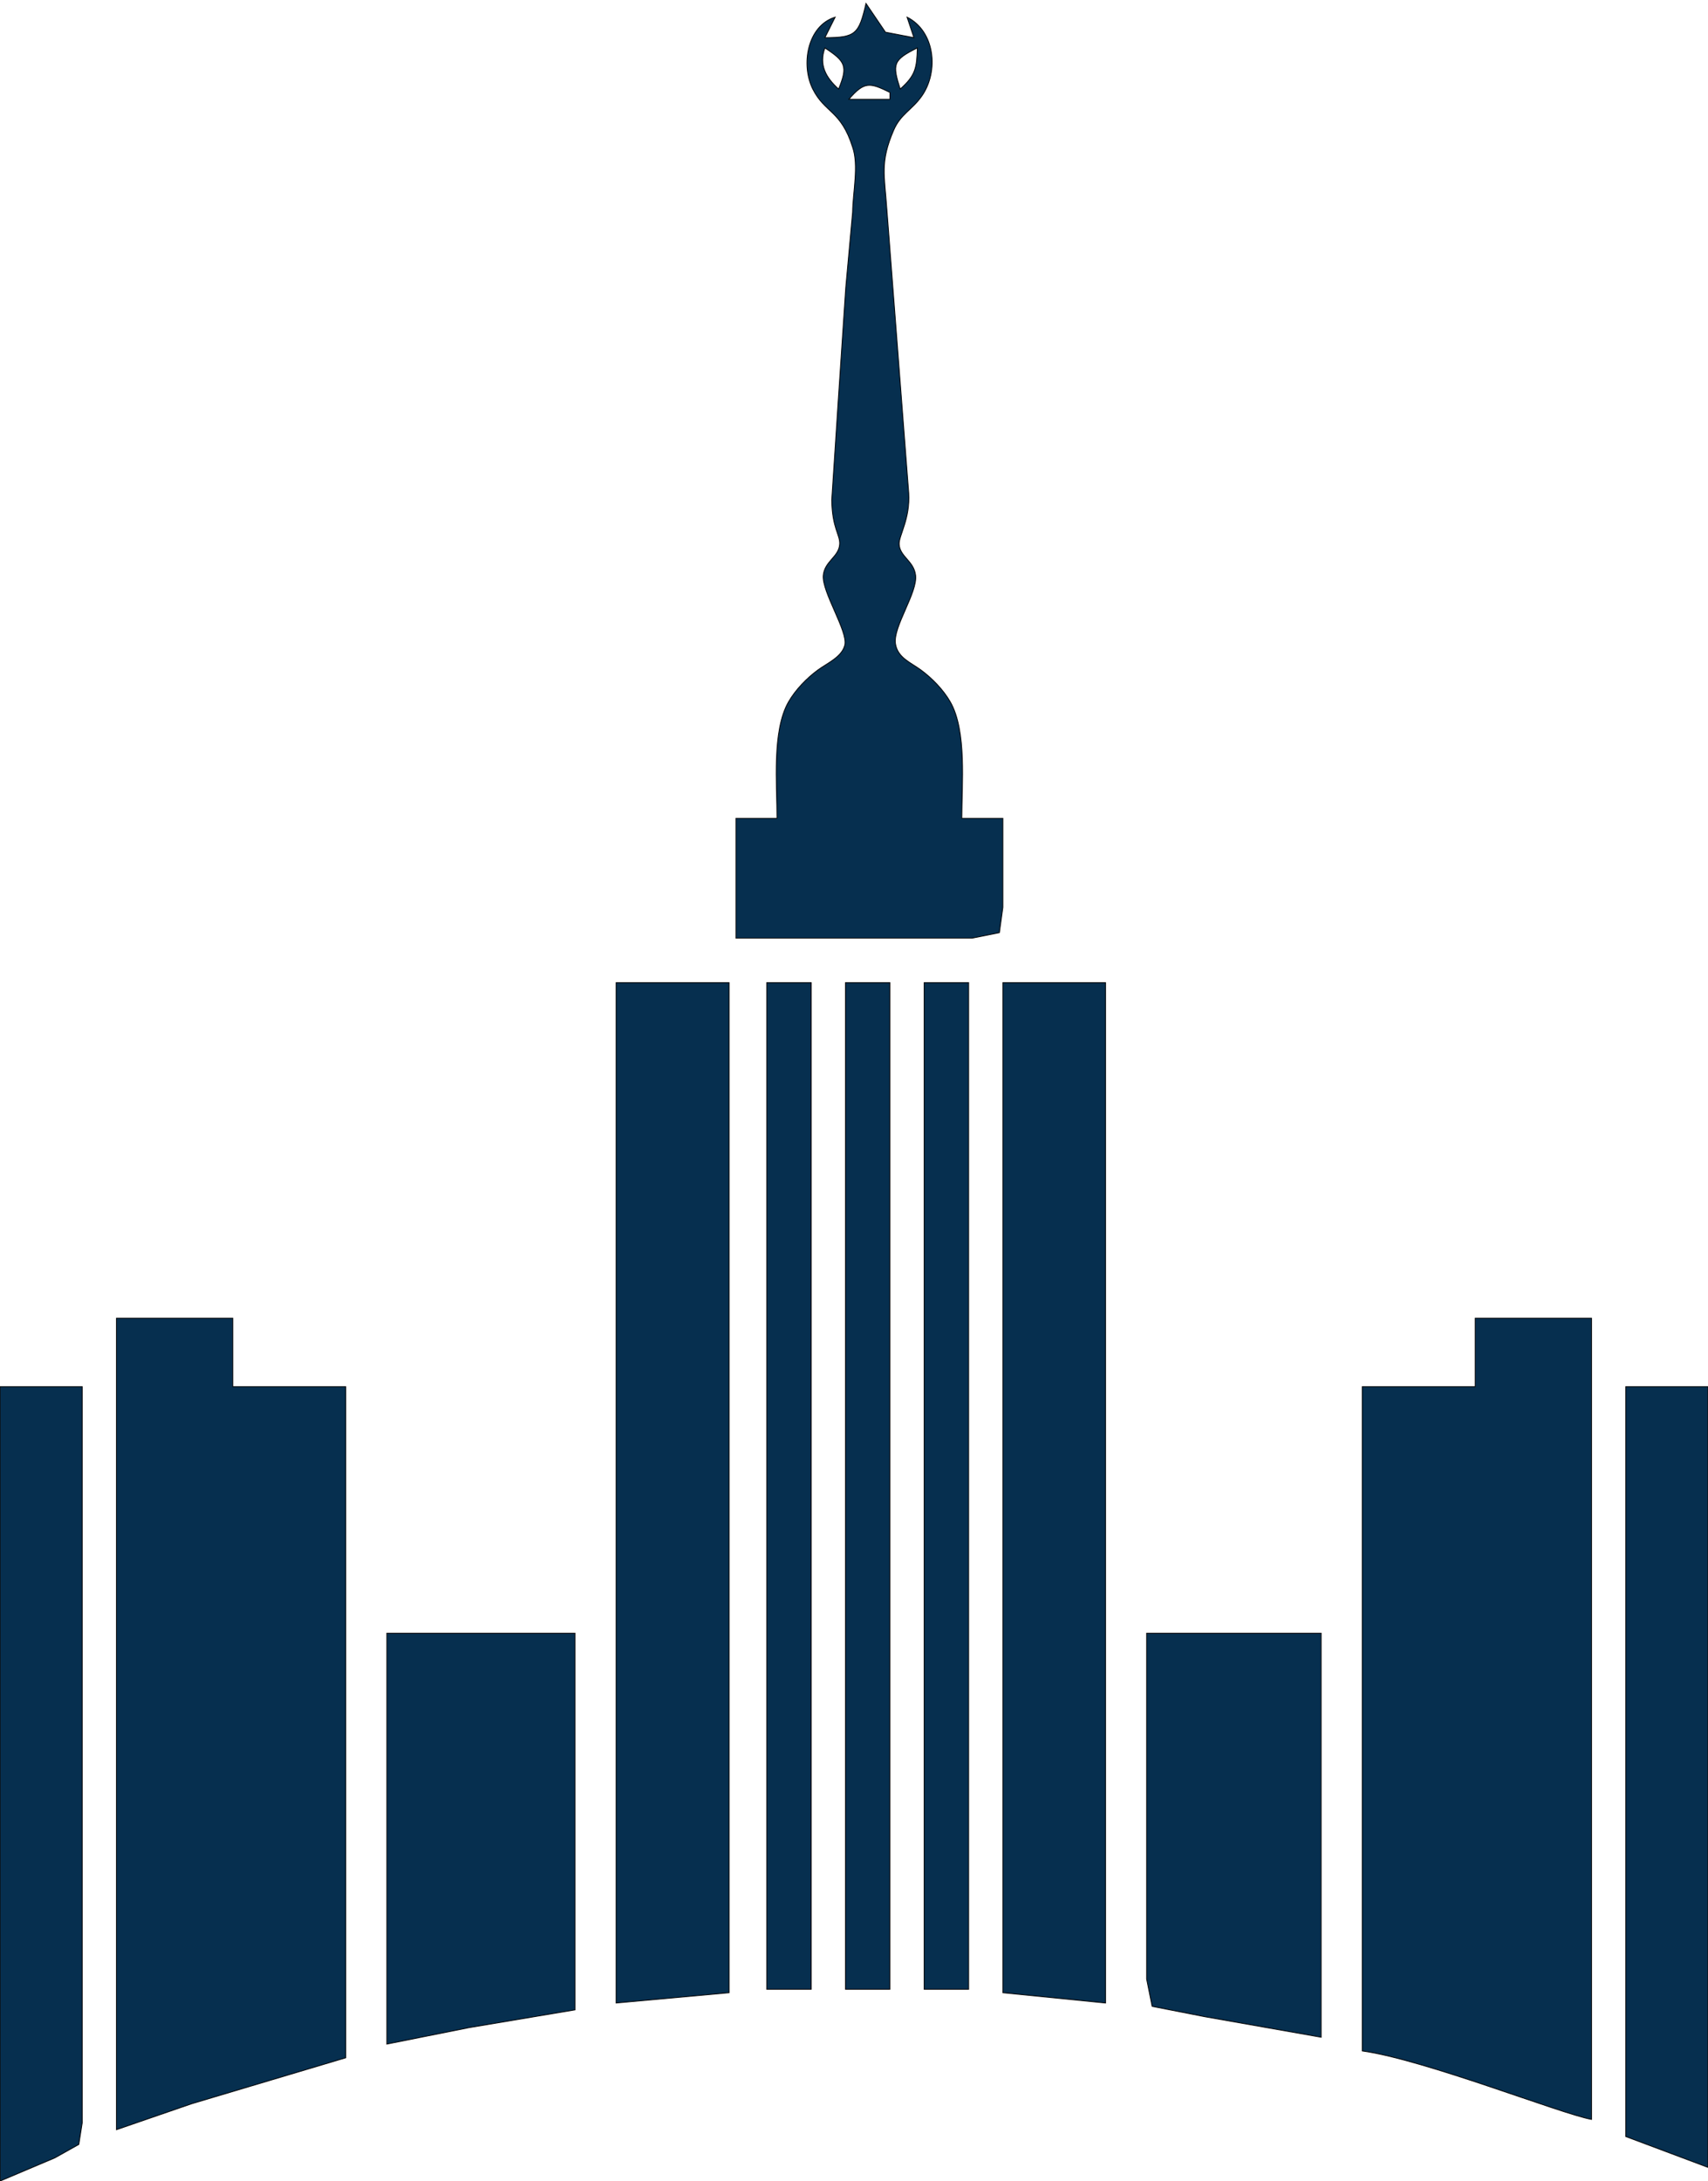 <?xml version="1.0" encoding="UTF-8" standalone="no"?>
<svg
   xmlns:dc="http://purl.org/dc/elements/1.1/"
   xmlns:cc="http://creativecommons.org/ns#"
   xmlns:rdf="http://www.w3.org/1999/02/22-rdf-syntax-ns#"
   xmlns:svg="http://www.w3.org/2000/svg"
   xmlns="http://www.w3.org/2000/svg"
   xmlns:sodipodi="http://sodipodi.sourceforge.net/DTD/sodipodi-0.dtd"
   xmlns:inkscape="http://www.inkscape.org/namespaces/inkscape"
   width="6.931in"
   height="8.847in"
   viewBox="0 0 499 637"
   version="1.1"
   id="svg3"
   sodipodi:docname="alt-geo-logo.svg"
   inkscape:version="0.92.3 (unknown)">
  <defs
     id="defs7" />
  <sodipodi:namedview
     pagecolor="#ffffff"
     bordercolor="#666666"
     borderopacity="1"
     objecttolerance="10"
     gridtolerance="10"
     guidetolerance="10"
     inkscape:pageopacity="0"
     inkscape:pageshadow="2"
     inkscape:window-width="640"
     inkscape:window-height="480"
     id="namedview5"
     showgrid="false"
     inkscape:zoom="0.27786505"
     inkscape:cx="332.66689"
     inkscape:cy="424.66658"
     inkscape:window-x="0"
     inkscape:window-y="0"
     inkscape:window-maximized="0"
     inkscape:current-layer="svg3" />
  <path
     id="Selection #1"
     fill="none"
     stroke="black"
     stroke-width="1"
     d="M 258.70,9.40            C 258.70,9.40 267.00,11.00 267.00,11.00              267.00,11.00 265.00,5.00 265.00,5.00              273.20,9.12 274.33,20.84 269.35,28.00              266.45,32.16 263.15,33.27 261.09,38.04              257.06,47.39 258.42,51.23 259.09,61.00              259.09,61.00 265.49,144.00 265.49,144.00              265.96,151.50 262.60,156.43 262.70,158.91              262.85,162.57 266.97,163.77 267.50,168.00              268.13,173.05 260.87,183.11 261.61,187.98              262.24,192.09 266.06,193.47 269.00,195.63              272.31,198.06 275.59,201.42 277.64,205.00              282.51,213.51 281.00,229.07 281.00,239.00              281.00,239.00 293.00,239.00 293.00,239.00              293.00,239.00 293.00,265.00 293.00,265.00              293.00,265.00 291.98,272.40 291.98,272.40              291.98,272.40 284.00,274.00 284.00,274.00              284.00,274.00 215.00,274.00 215.00,274.00              215.00,274.00 215.00,239.00 215.00,239.00              215.00,239.00 227.00,239.00 227.00,239.00              227.00,229.07 225.49,213.51 230.36,205.00              232.41,201.43 235.69,198.05 239.00,195.63              241.62,193.71 245.96,191.87 246.81,188.41              247.79,184.43 240.02,172.82 240.52,168.00              240.96,163.85 245.11,162.62 245.31,158.91              245.46,156.15 243.10,154.31 243.00,146.00              243.00,146.00 244.83,118.00 244.83,118.00              244.83,118.00 247.09,84.00 247.09,84.00              247.09,84.00 249.09,62.00 249.09,62.00              249.16,56.17 250.93,48.30 249.09,43.00              245.69,32.19 240.99,33.06 237.45,26.00              233.92,18.94 235.83,7.53 244.00,5.00              244.00,5.00 241.00,11.00 241.00,11.00              249.93,10.97 250.93,10.03 253.00,1.00              253.00,1.00 258.70,9.40 258.70,9.40 Z            M 245.00,26.00            C 247.76,19.30 246.99,17.94 241.00,14.00              239.19,18.95 241.31,22.68 245.00,26.00 Z            M 263.00,26.00            C 267.50,22.02 267.85,19.81 268.00,14.00              260.88,17.54 260.66,18.69 263.00,26.00 Z            M 248.00,29.00            C 248.00,29.00 260.00,29.00 260.00,29.00              260.00,29.00 260.00,27.00 260.00,27.00              254.10,24.10 252.53,23.75 248.00,29.00 Z            M 213.00,287.00            C 213.00,287.00 213.00,582.00 213.00,582.00              213.00,582.00 180.00,585.00 180.00,585.00              180.00,585.00 180.00,287.00 180.00,287.00              180.00,287.00 213.00,287.00 213.00,287.00 Z            M 237.00,287.00            C 237.00,287.00 237.00,581.00 237.00,581.00              237.00,581.00 224.00,581.00 224.00,581.00              224.00,581.00 224.00,287.00 224.00,287.00              224.00,287.00 237.00,287.00 237.00,287.00 Z            M 260.00,287.00            C 260.00,287.00 260.00,581.00 260.00,581.00              260.00,581.00 247.00,581.00 247.00,581.00              247.00,581.00 247.00,287.00 247.00,287.00              247.00,287.00 260.00,287.00 260.00,287.00 Z            M 283.00,287.00            C 283.00,287.00 283.00,581.00 283.00,581.00              283.00,581.00 270.00,581.00 270.00,581.00              270.00,581.00 270.00,287.00 270.00,287.00              270.00,287.00 283.00,287.00 283.00,287.00 Z            M 323.00,287.00            C 323.00,287.00 323.00,585.00 323.00,585.00              323.00,585.00 293.00,582.00 293.00,582.00              293.00,582.00 293.00,287.00 293.00,287.00              293.00,287.00 323.00,287.00 323.00,287.00 Z            M 68.00,385.00            C 68.00,385.00 68.00,405.00 68.00,405.00              68.00,405.00 101.00,405.00 101.00,405.00              101.00,405.00 101.00,601.00 101.00,601.00              101.00,601.00 56.00,614.42 56.00,614.42              56.00,614.42 34.00,622.00 34.00,622.00              34.00,622.00 34.00,385.00 34.00,385.00              34.00,385.00 68.00,385.00 68.00,385.00 Z            M 465.00,385.00            C 465.00,385.00 465.00,619.00 465.00,619.00              456.03,617.38 416.39,601.59 398.00,599.00              398.00,599.00 398.00,405.00 398.00,405.00              398.00,405.00 431.00,405.00 431.00,405.00              431.00,405.00 431.00,385.00 431.00,385.00              431.00,385.00 465.00,385.00 465.00,385.00 Z            M 24.00,405.00            C 24.00,405.00 24.00,575.00 24.00,575.00              24.00,575.00 24.00,620.00 24.00,620.00              24.00,620.00 23.01,626.30 23.01,626.30              23.01,626.30 16.00,630.23 16.00,630.23              16.00,630.23 0.00,637.00 0.00,637.00              0.00,637.00 0.00,405.00 0.00,405.00              0.00,405.00 24.00,405.00 24.00,405.00 Z            M 499.00,405.00            C 499.00,405.00 499.00,633.00 499.00,633.00              499.00,633.00 475.00,624.00 475.00,624.00              475.00,624.00 475.00,405.00 475.00,405.00              475.00,405.00 499.00,405.00 499.00,405.00 Z            M 168.00,477.00            C 168.00,477.00 168.00,587.00 168.00,587.00              168.00,587.00 137.00,592.20 137.00,592.20              137.00,592.20 113.00,597.00 113.00,597.00              113.00,597.00 113.00,477.00 113.00,477.00              113.00,477.00 168.00,477.00 168.00,477.00 Z            M 386.00,477.00            C 386.00,477.00 386.00,595.00 386.00,595.00              386.00,595.00 352.00,589.00 352.00,589.00              352.00,589.00 336.60,585.98 336.60,585.98              336.60,585.98 335.00,578.00 335.00,578.00              335.00,578.00 335.00,477.00 335.00,477.00              335.00,477.00 386.00,477.00 386.00,477.00 Z"
     style="fill:#062F4F;stroke:#000000;stroke-width:0.233" />
</svg>
